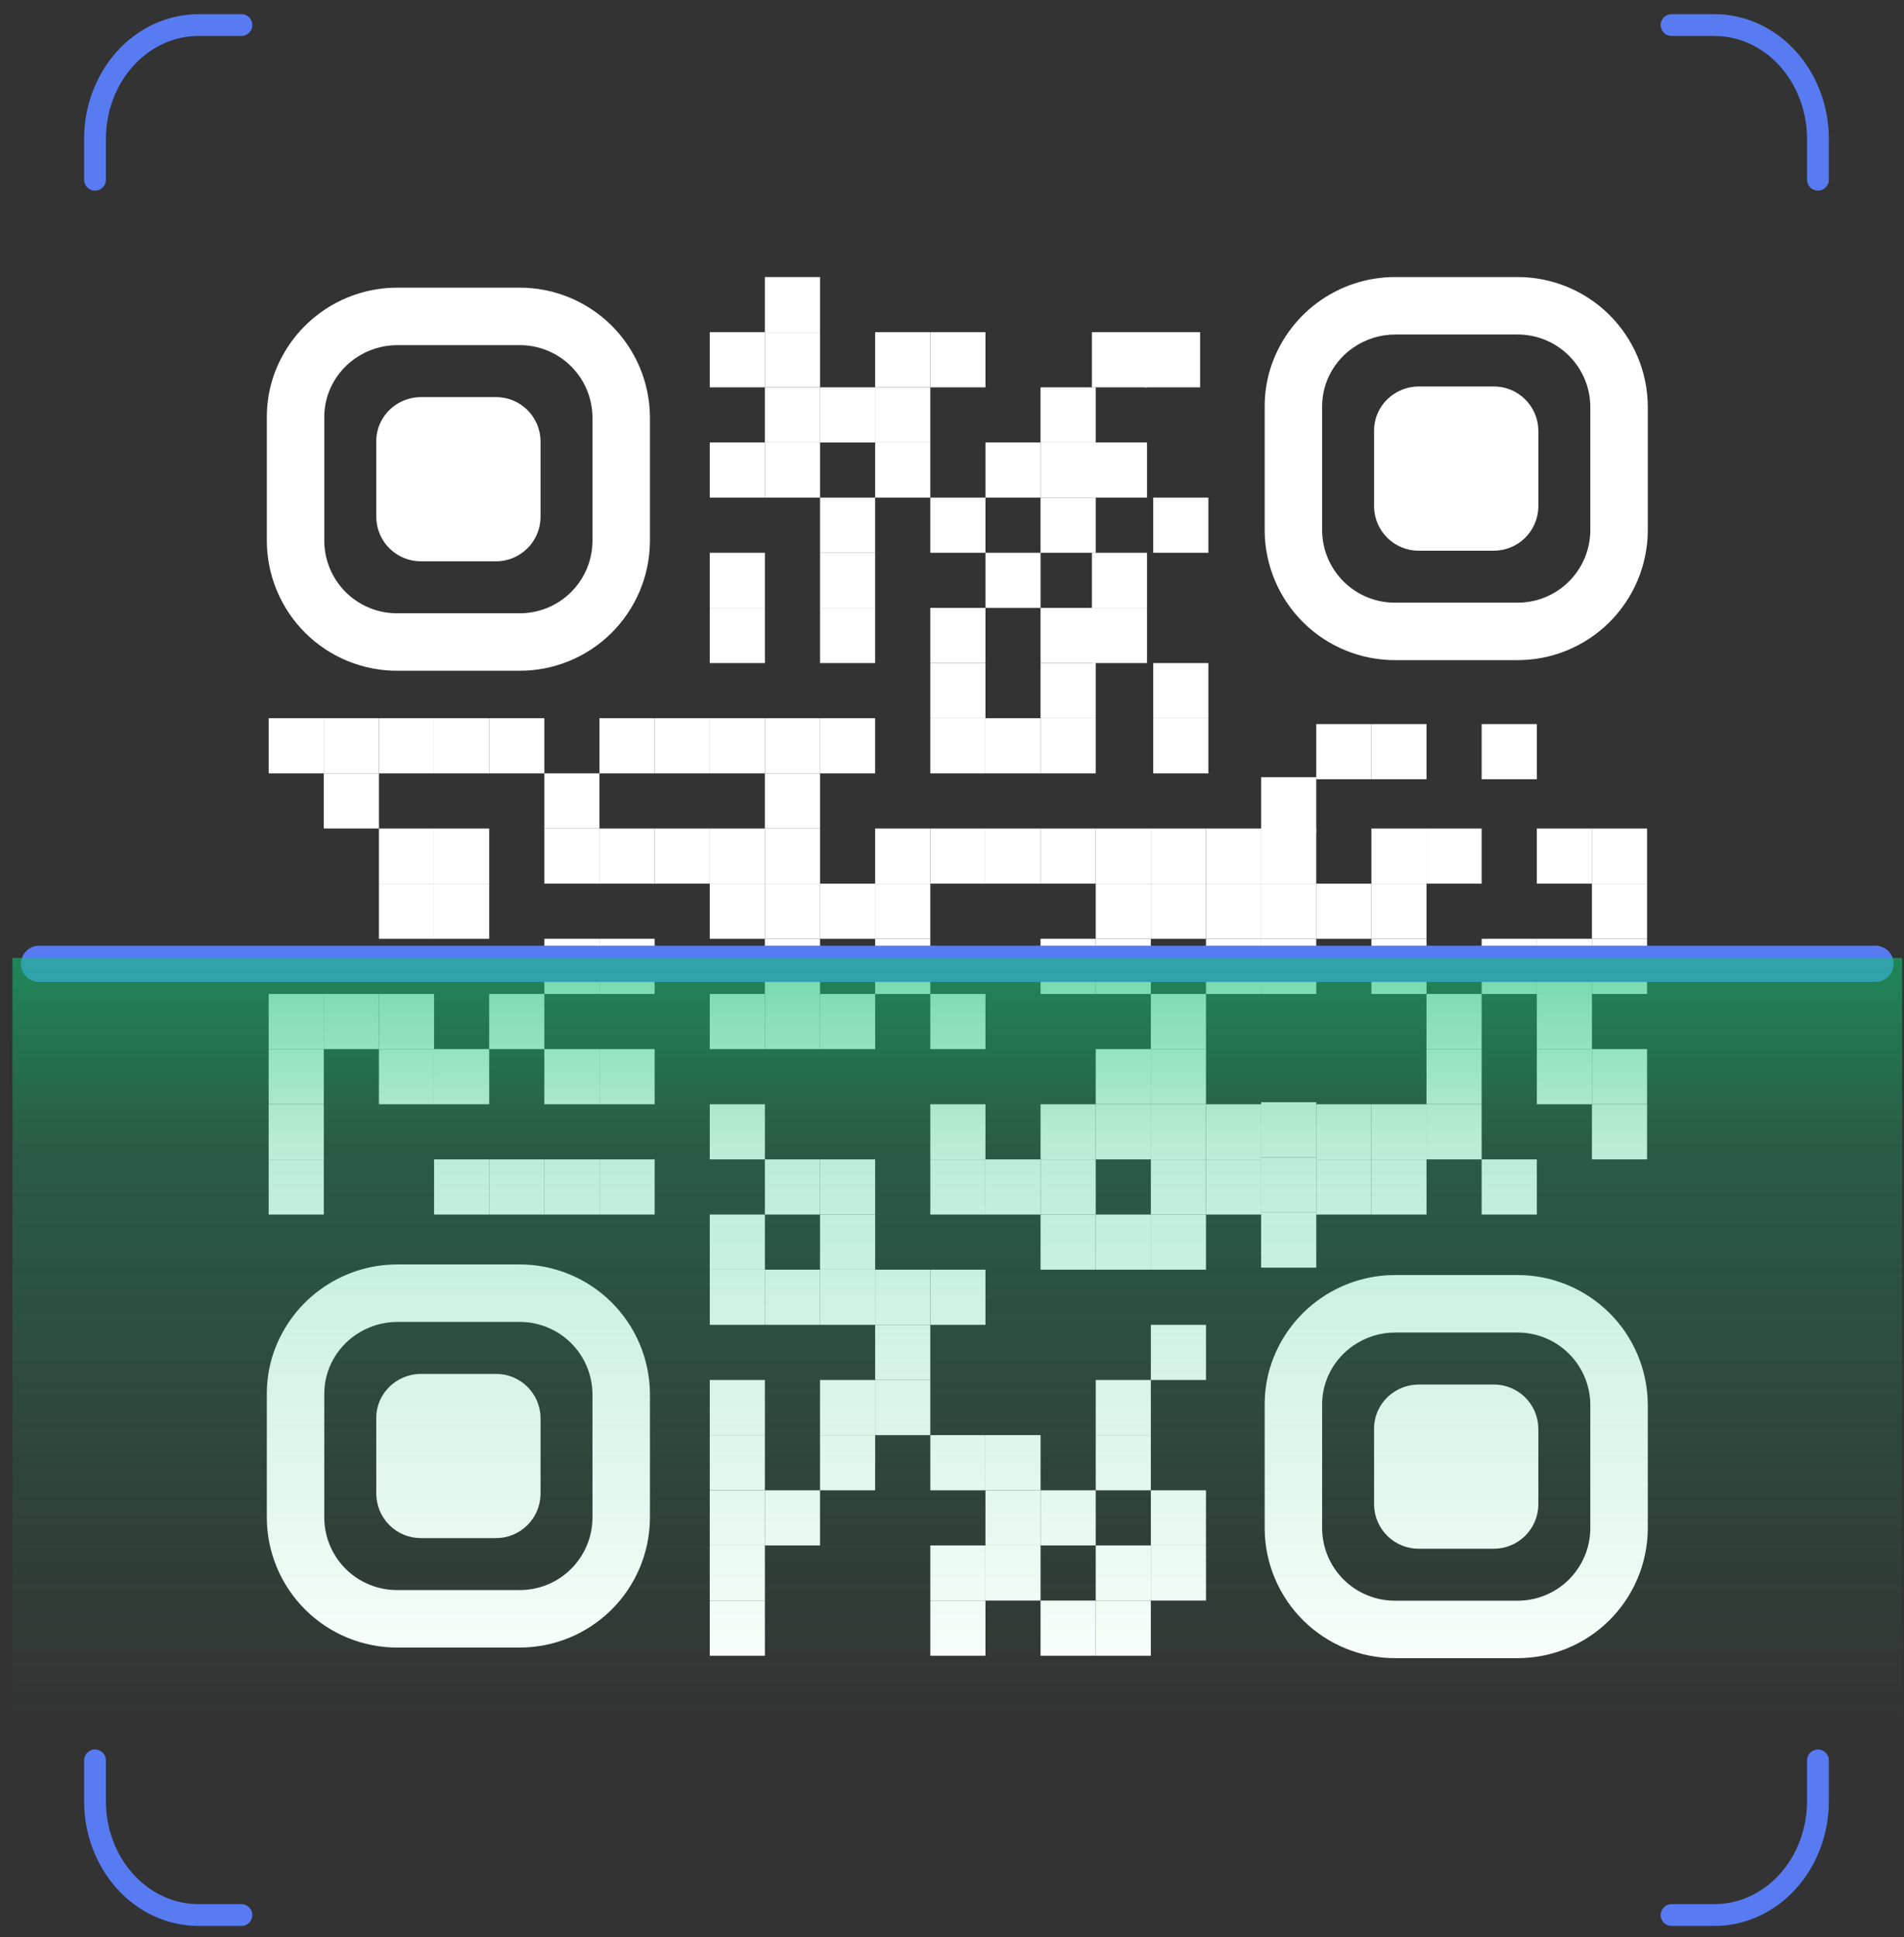 <svg width="116" height="118" viewBox="0 0 116 118" fill="none" xmlns="http://www.w3.org/2000/svg">
<rect x="0" y="0" width="116" height="118" fill="#333333" stroke="none"/>
<g id="QR-Code-Scan">
<g id="Group 20182">
<path id="Rectangle-path" d="M49.959 16.876H46.6V20.235H49.959V16.876Z" fill="white"/>
<path id="Rectangle-path_2" d="M46.601 20.235H43.242V23.595H46.601V20.235Z" fill="white"/>
<path id="Rectangle-path_3" d="M69.882 20.235H66.523V23.595H69.882V20.235Z" fill="white"/>
<path id="Rectangle-path_4" d="M73.116 20.235H69.757V23.595H73.116V20.235Z" fill="white"/>
<path id="Rectangle-path_5" d="M49.959 20.235H46.6V23.595H49.959V20.235Z" fill="white"/>
<path id="Rectangle-path_6" d="M56.677 20.235H53.318V23.595H56.677V20.235Z" fill="white"/>
<path id="Rectangle-path_7" d="M60.038 20.235H56.679V23.595H60.038V20.235Z" fill="white"/>
<path id="Rectangle-path_8" d="M49.959 23.595H46.6V26.954H49.959V23.595Z" fill="white"/>
<path id="Rectangle-path_9" d="M53.318 23.595H49.959V26.954H53.318V23.595Z" fill="white"/>
<path id="Rectangle-path_10" d="M56.677 23.595H53.318V26.954H56.677V23.595Z" fill="white"/>
<path id="Rectangle-path_11" d="M66.755 23.595H63.395V26.954H66.755V23.595Z" fill="white"/>
<path id="Rectangle-path_12" d="M46.601 26.954H43.242V30.313H46.601V26.954Z" fill="white"/>
<path id="Rectangle-path_13" d="M69.882 26.954H66.523V30.313H69.882V26.954Z" fill="white"/>
<path id="Rectangle-path_14" d="M49.959 26.954H46.6V30.313H49.959V26.954Z" fill="white"/>
<path id="Rectangle-path_15" d="M56.677 26.954H53.318V30.313H56.677V26.954Z" fill="white"/>
<path id="Rectangle-path_16" d="M63.396 26.954H60.037V30.313H63.396V26.954Z" fill="white"/>
<path id="Rectangle-path_17" d="M66.755 26.954H63.395V30.313H66.755V26.954Z" fill="white"/>
<path id="Rectangle-path_18" d="M53.318 30.314H49.959V33.673H53.318V30.314Z" fill="white"/>
<path id="Rectangle-path_19" d="M60.038 30.314H56.679V33.673H60.038V30.314Z" fill="white"/>
<path id="Rectangle-path_20" d="M73.619 30.314H70.26V33.673H73.619V30.314Z" fill="white"/>
<path id="Rectangle-path_21" d="M66.755 30.314H63.395V33.673H66.755V30.314Z" fill="white"/>
<path id="Rectangle-path_22" d="M46.601 33.673H43.242V37.032H46.601V33.673Z" fill="white"/>
<path id="Rectangle-path_23" d="M69.882 33.673H66.523V37.032H69.882V33.673Z" fill="white"/>
<path id="Rectangle-path_24" d="M53.318 33.673H49.959V37.032H53.318V33.673Z" fill="white"/>
<path id="Rectangle-path_25" d="M63.396 33.673H60.037V37.032H63.396V33.673Z" fill="white"/>
<path id="Rectangle-path_26" d="M46.601 37.032H43.242V40.392H46.601V37.032Z" fill="white"/>
<path id="Rectangle-path_27" d="M69.882 37.032H66.523V40.392H69.882V37.032Z" fill="white"/>
<path id="Rectangle-path_28" d="M53.318 37.032H49.959V40.392H53.318V37.032Z" fill="white"/>
<path id="Rectangle-path_29" d="M60.038 37.032H56.679V40.392H60.038V37.032Z" fill="white"/>
<path id="Rectangle-path_30" d="M66.755 37.032H63.395V40.392H66.755V37.032Z" fill="white"/>
<path id="Rectangle-path_31" d="M60.038 40.392H56.679V43.751H60.038V40.392Z" fill="white"/>
<path id="Rectangle-path_32" d="M73.619 40.392H70.26V43.751H73.619V40.392Z" fill="white"/>
<path id="Rectangle-path_33" d="M66.755 40.392H63.395V43.751H66.755V40.392Z" fill="white"/>
<path id="Rectangle-path_34" d="M19.728 43.751H16.369V47.11H19.728V43.751Z" fill="white"/>
<path id="Rectangle-path_35" d="M23.086 43.751H19.727V47.11H23.086V43.751Z" fill="white"/>
<path id="Rectangle-path_36" d="M26.445 43.751H23.086V47.11H26.445V43.751Z" fill="white"/>
<path id="Rectangle-path_37" d="M29.805 43.751H26.446V47.11H29.805V43.751Z" fill="white"/>
<path id="Rectangle-path_38" d="M33.163 43.751H29.804V47.11H33.163V43.751Z" fill="white"/>
<path id="Rectangle-path_39" d="M39.883 43.751H36.523V47.11H39.883V43.751Z" fill="white"/>
<path id="Rectangle-path_40" d="M43.24 43.751H39.881V47.11H43.24V43.751Z" fill="white"/>
<path id="Rectangle-path_41" d="M46.601 43.751H43.242V47.11H46.601V43.751Z" fill="white"/>
<path id="Rectangle-path_42" d="M49.959 43.751H46.6V47.11H49.959V43.751Z" fill="white"/>
<path id="Rectangle-path_43" d="M53.318 43.751H49.959V47.11H53.318V43.751Z" fill="white"/>
<path id="Rectangle-path_44" d="M60.038 43.751H56.679V47.11H60.038V43.751Z" fill="white"/>
<path id="Rectangle-path_45" d="M73.619 43.751H70.26V47.11H73.619V43.751Z" fill="white"/>
<path id="Rectangle-path_46" d="M63.396 43.751H60.037V47.11H63.396V43.751Z" fill="white"/>
<path id="Rectangle-path_47" d="M66.755 43.751H63.395V47.11H66.755V43.751Z" fill="white"/>
<path id="Rectangle-path_48" d="M23.086 47.11H19.727V50.469H23.086V47.11Z" fill="white"/>
<path id="Rectangle-path_49" d="M36.522 47.11H33.163V50.469H36.522V47.11Z" fill="white"/>
<path id="Rectangle-path_50" d="M49.959 47.11H46.6V50.469H49.959V47.11Z" fill="white"/>
<path id="Rectangle-path_51" d="M26.445 50.47H23.086V53.829H26.445V50.47Z" fill="white"/>
<path id="Rectangle-path_52" d="M29.805 50.47H26.446V53.829H29.805V50.47Z" fill="white"/>
<path id="Rectangle-path_53" d="M36.522 50.47H33.163V53.829H36.522V50.47Z" fill="white"/>
<path id="Rectangle-path_54" d="M39.883 50.47H36.523V53.829H39.883V50.47Z" fill="white"/>
<path id="Rectangle-path_55" d="M43.24 50.47H39.881V53.829H43.24V50.47Z" fill="white"/>
<path id="Rectangle-path_56" d="M46.601 50.47H43.242V53.829H46.601V50.47Z" fill="white"/>
<path id="Rectangle-path_57" d="M49.959 50.47H46.6V53.829H49.959V50.47Z" fill="white"/>
<path id="Rectangle-path_58" d="M56.677 50.47H53.318V53.829H56.677V50.47Z" fill="white"/>
<path id="Rectangle-path_59" d="M60.038 50.47H56.679V53.829H60.038V50.47Z" fill="white"/>
<path id="Rectangle-path_60" d="M63.396 50.47H60.037V53.829H63.396V50.47Z" fill="white"/>
<path id="Rectangle-path_61" d="M66.755 50.47H63.395V53.829H66.755V50.47Z" fill="white"/>
<path id="Rectangle-path_62" d="M70.114 50.47H66.755V53.829H70.114V50.47Z" fill="white"/>
<path id="Rectangle-path_63" d="M73.474 50.47H70.115V53.829H73.474V50.47Z" fill="white"/>
<path id="Rectangle-path_64" d="M76.834 50.47H73.475V53.829H76.834V50.47Z" fill="white"/>
<path id="Rectangle-path_65" d="M80.192 50.47H76.833V53.829H80.192V50.47Z" fill="white"/>
<path id="Rectangle-path_66" d="M86.911 50.47H83.552V53.829H86.911V50.47Z" fill="white"/>
<path id="Rectangle-path_67" d="M90.268 50.47H86.909V53.829H90.268V50.47Z" fill="white"/>
<path id="Rectangle-path_68" d="M96.988 50.47H93.629V53.829H96.988V50.47Z" fill="white"/>
<path id="Rectangle-path_69" d="M100.346 50.47H96.987V53.829H100.346V50.47Z" fill="white"/>
<path id="Rectangle-path_70" d="M26.445 53.83H23.086V57.189H26.445V53.83Z" fill="white"/>
<path id="Rectangle-path_71" d="M29.805 53.83H26.446V57.189H29.805V53.83Z" fill="white"/>
<path id="Rectangle-path_72" d="M46.601 53.83H43.242V57.189H46.601V53.83Z" fill="white"/>
<path id="Rectangle-path_73" d="M49.959 53.83H46.6V57.189H49.959V53.83Z" fill="white"/>
<path id="Rectangle-path_74" d="M53.318 53.83H49.959V57.189H53.318V53.83Z" fill="white"/>
<path id="Rectangle-path_75" d="M56.677 53.83H53.318V57.189H56.677V53.83Z" fill="white"/>
<path id="Rectangle-path_76" d="M70.114 53.83H66.755V57.189H70.114V53.83Z" fill="white"/>
<path id="Rectangle-path_77" d="M73.474 53.83H70.115V57.189H73.474V53.83Z" fill="white"/>
<path id="Rectangle-path_78" d="M76.834 53.83H73.475V57.189H76.834V53.83Z" fill="white"/>
<path id="Rectangle-path_79" d="M80.192 53.83H76.833V57.189H80.192V53.83Z" fill="white"/>
<path id="Rectangle-path_80" d="M83.551 53.83H80.192V57.189H83.551V53.83Z" fill="white"/>
<path id="Rectangle-path_81" d="M86.911 53.83H83.552V57.189H86.911V53.83Z" fill="white"/>
<path id="Rectangle-path_82" d="M100.346 53.83H96.987V57.189H100.346V53.83Z" fill="white"/>
<path id="Rectangle-path_83" d="M36.522 57.189H33.163V60.548H36.522V57.189Z" fill="white"/>
<path id="Rectangle-path_84" d="M39.883 57.189H36.523V60.548H39.883V57.189Z" fill="white"/>
<path id="Rectangle-path_85" d="M49.959 57.189H46.6V60.548H49.959V57.189Z" fill="white"/>
<path id="Rectangle-path_86" d="M56.677 57.189H53.318V60.548H56.677V57.189Z" fill="white"/>
<path id="Rectangle-path_87" d="M66.755 57.189H63.395V60.548H66.755V57.189Z" fill="white"/>
<path id="Rectangle-path_88" d="M70.114 57.189H66.755V60.548H70.114V57.189Z" fill="white"/>
<path id="Rectangle-path_89" d="M76.834 57.189H73.475V60.548H76.834V57.189Z" fill="white"/>
<path id="Rectangle-path_90" d="M80.192 57.189H76.833V60.548H80.192V57.189Z" fill="white"/>
<path id="Rectangle-path_91" d="M86.911 57.189H83.552V60.548H86.911V57.189Z" fill="white"/>
<path id="Rectangle-path_92" d="M93.629 57.189H90.269V60.548H93.629V57.189Z" fill="white"/>
<path id="Rectangle-path_93" d="M96.988 57.189H93.629V60.548H96.988V57.189Z" fill="white"/>
<path id="Rectangle-path_94" d="M100.346 57.189H96.987V60.548H100.346V57.189Z" fill="white"/>
<path id="Rectangle-path_95" d="M19.728 60.548H16.369V63.908H19.728V60.548Z" fill="white"/>
<path id="Rectangle-path_96" d="M23.086 60.548H19.727V63.908H23.086V60.548Z" fill="white"/>
<path id="Rectangle-path_97" d="M26.445 60.548H23.086V63.908H26.445V60.548Z" fill="white"/>
<path id="Rectangle-path_98" d="M33.163 60.548H29.804V63.908H33.163V60.548Z" fill="white"/>
<path id="Rectangle-path_99" d="M46.601 60.548H43.242V63.908H46.601V60.548Z" fill="white"/>
<path id="Rectangle-path_100" d="M49.959 60.548H46.6V63.908H49.959V60.548Z" fill="white"/>
<path id="Rectangle-path_101" d="M53.318 60.548H49.959V63.908H53.318V60.548Z" fill="white"/>
<path id="Rectangle-path_102" d="M60.038 60.548H56.679V63.908H60.038V60.548Z" fill="white"/>
<path id="Rectangle-path_103" d="M73.474 60.548H70.115V63.908H73.474V60.548Z" fill="white"/>
<path id="Rectangle-path_104" d="M90.268 60.548H86.909V63.908H90.268V60.548Z" fill="white"/>
<path id="Rectangle-path_105" d="M96.988 60.548H93.629V63.908H96.988V60.548Z" fill="white"/>
<path id="Rectangle-path_106" d="M19.728 63.907H16.369V67.266H19.728V63.907Z" fill="white"/>
<path id="Rectangle-path_107" d="M26.445 63.907H23.086V67.266H26.445V63.907Z" fill="white"/>
<path id="Rectangle-path_108" d="M29.805 63.907H26.446V67.266H29.805V63.907Z" fill="white"/>
<path id="Rectangle-path_109" d="M36.522 63.907H33.163V67.266H36.522V63.907Z" fill="white"/>
<path id="Rectangle-path_110" d="M39.883 63.907H36.523V67.266H39.883V63.907Z" fill="white"/>
<path id="Rectangle-path_111" d="M70.114 63.907H66.755V67.266H70.114V63.907Z" fill="white"/>
<path id="Rectangle-path_112" d="M73.474 63.907H70.115V67.266H73.474V63.907Z" fill="white"/>
<path id="Rectangle-path_113" d="M80.192 67.141H76.833V70.5H80.192V67.141Z" fill="white"/>
<path id="Rectangle-path_114" d="M90.268 63.907H86.909V67.266H90.268V63.907Z" fill="white"/>
<path id="Rectangle-path_115" d="M96.988 63.907H93.629V67.266H96.988V63.907Z" fill="white"/>
<path id="Rectangle-path_116" d="M100.346 63.907H96.987V67.266H100.346V63.907Z" fill="white"/>
<path id="Rectangle-path_117" d="M19.728 67.267H16.369V70.626H19.728V67.267Z" fill="white"/>
<path id="Rectangle-path_118" d="M46.601 67.267H43.242V70.626H46.601V67.267Z" fill="white"/>
<path id="Rectangle-path_119" d="M60.038 67.267H56.679V70.626H60.038V67.267Z" fill="white"/>
<path id="Rectangle-path_120" d="M66.755 67.267H63.395V70.626H66.755V67.267Z" fill="white"/>
<path id="Rectangle-path_121" d="M70.114 67.267H66.755V70.626H70.114V67.267Z" fill="white"/>
<path id="Rectangle-path_122" d="M73.474 67.267H70.115V70.626H73.474V67.267Z" fill="white"/>
<path id="Rectangle-path_123" d="M76.834 67.267H73.475V70.626H76.834V67.267Z" fill="white"/>
<path id="Rectangle-path_124" d="M80.192 70.501H76.833V73.86H80.192V70.501Z" fill="white"/>
<path id="Rectangle-path_125" d="M83.551 67.267H80.192V70.626H83.551V67.267Z" fill="white"/>
<path id="Rectangle-path_126" d="M86.911 67.267H83.552V70.626H86.911V67.267Z" fill="white"/>
<path id="Rectangle-path_127" d="M90.268 67.267H86.909V70.626H90.268V67.267Z" fill="white"/>
<path id="Rectangle-path_128" d="M100.346 67.267H96.987V70.626H100.346V67.267Z" fill="white"/>
<path id="Rectangle-path_129" d="M19.728 70.627H16.369V73.986H19.728V70.627Z" fill="white"/>
<path id="Rectangle-path_130" d="M29.805 70.627H26.446V73.986H29.805V70.627Z" fill="white"/>
<path id="Rectangle-path_131" d="M33.163 70.627H29.804V73.986H33.163V70.627Z" fill="white"/>
<path id="Rectangle-path_132" d="M36.522 70.627H33.163V73.986H36.522V70.627Z" fill="white"/>
<path id="Rectangle-path_133" d="M39.883 70.627H36.523V73.986H39.883V70.627Z" fill="white"/>
<path id="Rectangle-path_134" d="M49.959 70.627H46.6V73.986H49.959V70.627Z" fill="white"/>
<path id="Rectangle-path_135" d="M53.318 70.627H49.959V73.986H53.318V70.627Z" fill="white"/>
<path id="Rectangle-path_136" d="M60.038 70.627H56.679V73.986H60.038V70.627Z" fill="white"/>
<path id="Rectangle-path_137" d="M63.396 70.627H60.037V73.986H63.396V70.627Z" fill="white"/>
<path id="Rectangle-path_138" d="M66.755 70.627H63.395V73.986H66.755V70.627Z" fill="white"/>
<path id="Rectangle-path_139" d="M73.474 70.627H70.115V73.986H73.474V70.627Z" fill="white"/>
<path id="Rectangle-path_140" d="M76.834 70.627H73.475V73.986H76.834V70.627Z" fill="white"/>
<path id="Rectangle-path_141" d="M80.192 73.861H76.833V77.22H80.192V73.861Z" fill="white"/>
<path id="Rectangle-path_142" d="M80.192 47.343H76.833V50.703H80.192V47.343Z" fill="white"/>
<path id="Rectangle-path_143" d="M83.551 70.627H80.192V73.986H83.551V70.627Z" fill="white"/>
<path id="Rectangle-path_144" d="M83.551 44.109H80.192V47.469H83.551V44.109Z" fill="white"/>
<path id="Rectangle-path_145" d="M86.911 70.627H83.552V73.986H86.911V70.627Z" fill="white"/>
<path id="Rectangle-path_146" d="M86.911 44.109H83.552V47.469H86.911V44.109Z" fill="white"/>
<path id="Rectangle-path_147" d="M93.629 70.627H90.269V73.986H93.629V70.627Z" fill="white"/>
<path id="Rectangle-path_148" d="M93.629 44.109H90.269V47.469H93.629V44.109Z" fill="white"/>
<path id="Rectangle-path_149" d="M46.601 73.986H43.242V77.345H46.601V73.986Z" fill="white"/>
<path id="Rectangle-path_150" d="M53.318 73.986H49.959V77.345H53.318V73.986Z" fill="white"/>
<path id="Rectangle-path_151" d="M66.755 73.986H63.395V77.345H66.755V73.986Z" fill="white"/>
<path id="Rectangle-path_152" d="M70.114 73.986H66.755V77.345H70.114V73.986Z" fill="white"/>
<path id="Rectangle-path_153" d="M73.474 73.986H70.115V77.345H73.474V73.986Z" fill="white"/>
<path id="Rectangle-path_154" d="M46.601 77.345H43.242V80.704H46.601V77.345Z" fill="white"/>
<path id="Rectangle-path_155" d="M49.959 77.345H46.6V80.704H49.959V77.345Z" fill="white"/>
<path id="Rectangle-path_156" d="M53.318 77.345H49.959V80.704H53.318V77.345Z" fill="white"/>
<path id="Rectangle-path_157" d="M56.677 77.345H53.318V80.704H56.677V77.345Z" fill="white"/>
<path id="Rectangle-path_158" d="M60.038 77.345H56.679V80.704H60.038V77.345Z" fill="white"/>
<path id="Rectangle-path_159" d="M56.677 80.705H53.318V84.064H56.677V80.705Z" fill="white"/>
<path id="Rectangle-path_160" d="M73.474 80.705H70.115V84.064H73.474V80.705Z" fill="white"/>
<path id="Rectangle-path_161" d="M46.601 84.064H43.242V87.424H46.601V84.064Z" fill="white"/>
<path id="Rectangle-path_162" d="M53.318 84.064H49.959V87.424H53.318V84.064Z" fill="white"/>
<path id="Rectangle-path_163" d="M56.677 84.064H53.318V87.424H56.677V84.064Z" fill="white"/>
<path id="Rectangle-path_164" d="M70.114 84.064H66.755V87.424H70.114V84.064Z" fill="white"/>
<path id="Rectangle-path_165" d="M46.601 87.423H43.242V90.783H46.601V87.423Z" fill="white"/>
<path id="Rectangle-path_166" d="M53.318 87.423H49.959V90.783H53.318V87.423Z" fill="white"/>
<path id="Rectangle-path_167" d="M60.038 87.423H56.679V90.783H60.038V87.423Z" fill="white"/>
<path id="Rectangle-path_168" d="M63.396 87.423H60.037V90.783H63.396V87.423Z" fill="white"/>
<path id="Rectangle-path_169" d="M70.114 87.423H66.755V90.783H70.114V87.423Z" fill="white"/>
<path id="Rectangle-path_170" d="M46.601 90.783H43.242V94.142H46.601V90.783Z" fill="white"/>
<path id="Rectangle-path_171" d="M49.959 90.783H46.6V94.142H49.959V90.783Z" fill="white"/>
<path id="Rectangle-path_172" d="M63.396 90.783H60.037V94.142H63.396V90.783Z" fill="white"/>
<path id="Rectangle-path_173" d="M66.755 90.783H63.395V94.142H66.755V90.783Z" fill="white"/>
<path id="Rectangle-path_174" d="M73.474 90.783H70.115V94.142H73.474V90.783Z" fill="white"/>
<path id="Rectangle-path_175" d="M46.601 94.142H43.242V97.501H46.601V94.142Z" fill="white"/>
<path id="Rectangle-path_176" d="M60.038 94.142H56.679V97.501H60.038V94.142Z" fill="white"/>
<path id="Rectangle-path_177" d="M63.396 94.142H60.037V97.501H63.396V94.142Z" fill="white"/>
<path id="Rectangle-path_178" d="M70.114 94.142H66.755V97.501H70.114V94.142Z" fill="white"/>
<path id="Rectangle-path_179" d="M73.474 94.142H70.115V97.501H73.474V94.142Z" fill="white"/>
<path id="Rectangle-path_180" d="M46.601 97.501H43.242V100.861H46.601V97.501Z" fill="white"/>
<path id="Rectangle-path_181" d="M60.038 97.501H56.679V100.861H60.038V97.501Z" fill="white"/>
<path id="Rectangle-path_182" d="M66.755 97.501H63.395V100.861H66.755V97.501Z" fill="white"/>
<path id="Rectangle-path_183" d="M70.114 97.501H66.755V100.861H70.114V97.501Z" fill="white"/>
<g id="Group 20176">
<g id="Group 19347">
<g id="Group 19346">
<path id="Path 56625" d="M31.628 77.025H24.225C22.515 77.021 20.848 77.567 19.472 78.584C18.096 79.6 17.083 81.031 16.583 82.667C16.481 83.007 16.403 83.352 16.348 83.702C16.287 84.099 16.256 84.501 16.256 84.903V92.483C16.271 94.584 17.118 96.593 18.612 98.07C20.105 99.548 22.124 100.372 24.225 100.363H31.628C33.729 100.372 35.748 99.548 37.242 98.07C38.736 96.593 39.583 94.583 39.597 92.482V84.903C39.582 82.802 38.735 80.793 37.241 79.316C35.747 77.84 33.729 77.016 31.628 77.025V77.025ZM36.096 92.483C36.083 93.656 35.605 94.775 34.767 95.597C33.929 96.418 32.8 96.873 31.627 96.862H24.226C23.053 96.873 21.924 96.418 21.086 95.597C20.248 94.776 19.77 93.656 19.757 92.483V84.903C19.756 84.173 19.942 83.455 20.297 82.817C20.631 82.219 21.098 81.707 21.662 81.32C22.416 80.801 23.31 80.525 24.225 80.527H31.628C32.801 80.516 33.929 80.971 34.767 81.791C35.604 82.612 36.082 83.731 36.096 84.903V92.483Z" fill="white"/>
</g>
</g>
</g>
<g id="Group 20178">
<g id="Group 19347_2">
<g id="Group 19346_2">
<path id="Path 56625_2" d="M31.628 17.523H24.225C22.515 17.519 20.848 18.065 19.472 19.081C18.096 20.097 17.083 21.529 16.583 23.165C16.481 23.504 16.403 23.85 16.348 24.2C16.287 24.597 16.256 24.998 16.256 25.4V32.98C16.271 35.081 17.118 37.091 18.612 38.568C20.105 40.045 22.124 40.87 24.225 40.86H31.628C33.729 40.87 35.748 40.045 37.242 38.568C38.736 37.09 39.583 35.081 39.597 32.98V25.4C39.582 23.299 38.735 21.291 37.241 19.814C35.747 18.337 33.729 17.513 31.628 17.523V17.523ZM36.096 32.98C36.083 34.153 35.605 35.273 34.767 36.094C33.929 36.915 32.8 37.37 31.627 37.359H24.226C23.053 37.37 21.924 36.915 21.086 36.094C20.248 35.273 19.77 34.154 19.757 32.981V25.4C19.756 24.67 19.942 23.952 20.297 23.314C20.631 22.717 21.098 22.204 21.662 21.817C22.416 21.299 23.31 21.022 24.225 21.024H31.628C32.801 21.013 33.929 21.468 34.767 22.289C35.604 23.109 36.082 24.228 36.096 25.401V32.98Z" fill="white"/>
</g>
</g>
</g>
<g id="Group 20180">
<g id="Group 19347_3">
<g id="Group 19346_3">
<path id="Path 56625_3" d="M92.422 77.671H85.019C83.308 77.667 81.642 78.213 80.265 79.23C78.889 80.246 77.876 81.677 77.376 83.313C77.275 83.653 77.196 83.998 77.142 84.348C77.08 84.745 77.05 85.147 77.05 85.549V93.129C77.064 95.23 77.911 97.239 79.405 98.716C80.899 100.194 82.918 101.018 85.019 101.009H92.422C94.523 101.018 96.542 100.194 98.035 98.716C99.529 97.239 100.376 95.229 100.391 93.128V85.549C100.376 83.448 99.528 81.439 98.034 79.962C96.541 78.486 94.522 77.662 92.422 77.671V77.671ZM96.889 93.129C96.876 94.302 96.398 95.421 95.56 96.243C94.723 97.064 93.593 97.519 92.42 97.508H85.019C83.847 97.519 82.717 97.064 81.88 96.243C81.042 95.422 80.564 94.302 80.55 93.129V85.549C80.55 84.819 80.736 84.101 81.091 83.463C81.424 82.865 81.891 82.353 82.456 81.966C83.21 81.447 84.103 81.171 85.018 81.173H92.422C93.594 81.162 94.723 81.617 95.56 82.437C96.398 83.258 96.876 84.377 96.889 85.549V93.129Z" fill="white"/>
</g>
</g>
</g>
<g id="Group 20236">
<g id="Group 19347_4">
<g id="Group 19346_4">
<path id="Path 56625_4" d="M92.422 16.876H85.019C83.308 16.872 81.642 17.418 80.265 18.434C78.889 19.45 77.876 20.882 77.376 22.518C77.275 22.857 77.196 23.203 77.142 23.553C77.08 23.95 77.05 24.351 77.05 24.753V32.333C77.064 34.434 77.911 36.444 79.405 37.921C80.899 39.398 82.918 40.223 85.019 40.213H92.422C94.523 40.223 96.542 39.398 98.035 37.921C99.529 36.443 100.376 34.434 100.391 32.333V24.753C100.376 22.652 99.528 20.644 98.034 19.167C96.541 17.69 94.522 16.866 92.422 16.876V16.876ZM96.889 32.333C96.876 33.506 96.398 34.626 95.56 35.447C94.723 36.268 93.593 36.723 92.42 36.712H85.019C83.847 36.723 82.717 36.268 81.88 35.447C81.042 34.626 80.564 33.507 80.55 32.334V24.753C80.55 24.023 80.736 23.305 81.091 22.667C81.424 22.07 81.891 21.557 82.456 21.17C83.21 20.652 84.103 20.375 85.018 20.377H92.422C93.594 20.366 94.723 20.821 95.56 21.642C96.398 22.462 96.876 23.581 96.889 24.754V32.333Z" fill="white"/>
</g>
</g>
</g>
<g id="Group 20177">
<g id="Group 19358">
<g id="Group 19357">
<g id="XMLID_1_">
<g id="Group 19356">
<path id="Path 56629" d="M25.663 93.696C24.944 93.702 24.253 93.423 23.74 92.921C23.227 92.418 22.933 91.732 22.924 91.014V86.372C22.924 85.926 23.038 85.487 23.255 85.096C23.459 84.73 23.745 84.415 24.091 84.178C24.553 83.86 25.101 83.691 25.663 83.692H30.197C30.915 83.686 31.606 83.964 32.119 84.466C32.632 84.969 32.925 85.654 32.933 86.372V91.014C32.924 91.732 32.631 92.417 32.118 92.92C31.605 93.422 30.915 93.701 30.197 93.696H25.663Z" fill="white"/>
</g>
</g>
</g>
</g>
</g>
<g id="Group 20179">
<g id="Group 19358_2">
<g id="Group 19357_2">
<g id="XMLID_1__2">
<g id="Group 19356_2">
<path id="Path 56629_2" d="M25.663 34.194C24.944 34.2 24.253 33.921 23.74 33.418C23.227 32.915 22.933 32.23 22.924 31.512V26.87C22.924 26.423 23.038 25.984 23.255 25.594C23.459 25.227 23.745 24.913 24.091 24.676C24.553 24.358 25.101 24.188 25.663 24.19H30.197C30.915 24.183 31.606 24.462 32.119 24.964C32.632 25.466 32.925 26.152 32.933 26.87V31.512C32.924 32.23 32.631 32.915 32.118 33.417C31.605 33.92 30.915 34.199 30.197 34.194H25.663Z" fill="white"/>
</g>
</g>
</g>
</g>
</g>
<g id="Group 20181">
<g id="Group 19358_3">
<g id="Group 19357_3">
<g id="XMLID_1__3">
<g id="Group 19356_3">
<path id="Path 56629_3" d="M86.453 94.344C85.735 94.35 85.043 94.071 84.53 93.568C84.017 93.066 83.724 92.38 83.715 91.662V87.02C83.715 86.574 83.829 86.135 84.045 85.744C84.249 85.377 84.535 85.063 84.882 84.826C85.344 84.508 85.892 84.339 86.453 84.34H90.987C91.705 84.333 92.396 84.612 92.909 85.114C93.422 85.617 93.715 86.302 93.724 87.02V91.662C93.714 92.38 93.421 93.065 92.909 93.568C92.396 94.07 91.705 94.349 90.987 94.344H86.453Z" fill="white"/>
</g>
</g>
</g>
</g>
</g>
<g id="Group 20235">
<g id="Group 19358_4">
<g id="Group 19357_4">
<g id="XMLID_1__4">
<g id="Group 19356_4">
<path id="Path 56629_4" d="M86.453 33.547C85.735 33.553 85.043 33.274 84.53 32.771C84.017 32.268 83.724 31.583 83.715 30.865V26.223C83.715 25.776 83.829 25.337 84.045 24.947C84.249 24.58 84.535 24.266 84.882 24.029C85.344 23.711 85.892 23.541 86.453 23.543H90.987C91.705 23.536 92.396 23.814 92.909 24.317C93.422 24.819 93.715 25.505 93.724 26.223V30.865C93.714 31.583 93.421 32.268 92.909 32.77C92.396 33.273 91.705 33.552 90.987 33.547H86.453Z" fill="white"/>
</g>
</g>
</g>
</g>
</g>
</g>
<path id="Line 280" d="M2.385 58.713H114.257" stroke="#587BF2" stroke-width="2.214" stroke-linecap="round"/>
<path id="Path 56491" d="M0.758 58.355H115.888V104.807H0.758V58.355Z" fill="url(#paint0_linear_101_4584)"/>
<g id="Group 20417">
<path id="Path 58566" d="M101.838 1.527H104.449C105.277 1.527 106.097 1.706 106.863 2.055C107.628 2.404 108.323 2.915 108.909 3.559C109.495 4.204 109.959 4.969 110.276 5.811C110.594 6.653 110.757 7.555 110.757 8.467V10.947" stroke="#587BF2" stroke-width="1.328" stroke-miterlimit="10" stroke-linecap="round"/>
<path id="Path 58568" d="M14.707 1.527H12.096C11.267 1.527 10.447 1.706 9.682 2.055C8.917 2.404 8.221 2.915 7.636 3.559C7.05 4.204 6.585 4.969 6.268 5.811C5.951 6.653 5.788 7.555 5.788 8.467V10.947" stroke="#587BF2" stroke-width="1.328" stroke-miterlimit="10" stroke-linecap="round"/>
<path id="Path 58569" d="M14.707 116.658H12.096C11.267 116.658 10.447 116.479 9.682 116.13C8.917 115.781 8.221 115.27 7.636 114.626C7.05 113.981 6.585 113.216 6.268 112.374C5.951 111.532 5.788 110.629 5.788 109.718V107.238" stroke="#587BF2" stroke-width="1.328" stroke-miterlimit="10" stroke-linecap="round"/>
<path id="Path 58567" d="M101.838 116.658H104.449C105.277 116.658 106.097 116.479 106.863 116.13C107.628 115.782 108.324 115.27 108.909 114.626C109.495 113.982 109.96 113.216 110.277 112.374C110.594 111.532 110.757 110.63 110.758 109.718V107.238" stroke="#587BF2" stroke-width="1.328" stroke-miterlimit="10" stroke-linecap="round"/>
</g>
</g>
<defs>
<linearGradient id="paint0_linear_101_4584" x1="58.323" y1="58.355" x2="58.323" y2="104.807" gradientUnits="userSpaceOnUse">
<stop stop-color="#12BE73" stop-opacity="0.6"/>
<stop offset="0.247" stop-color="#12BE73" stop-opacity="0.29"/>
<stop offset="1" stop-color="#12BE73" stop-opacity="0"/>
</linearGradient>
</defs>
</svg>
